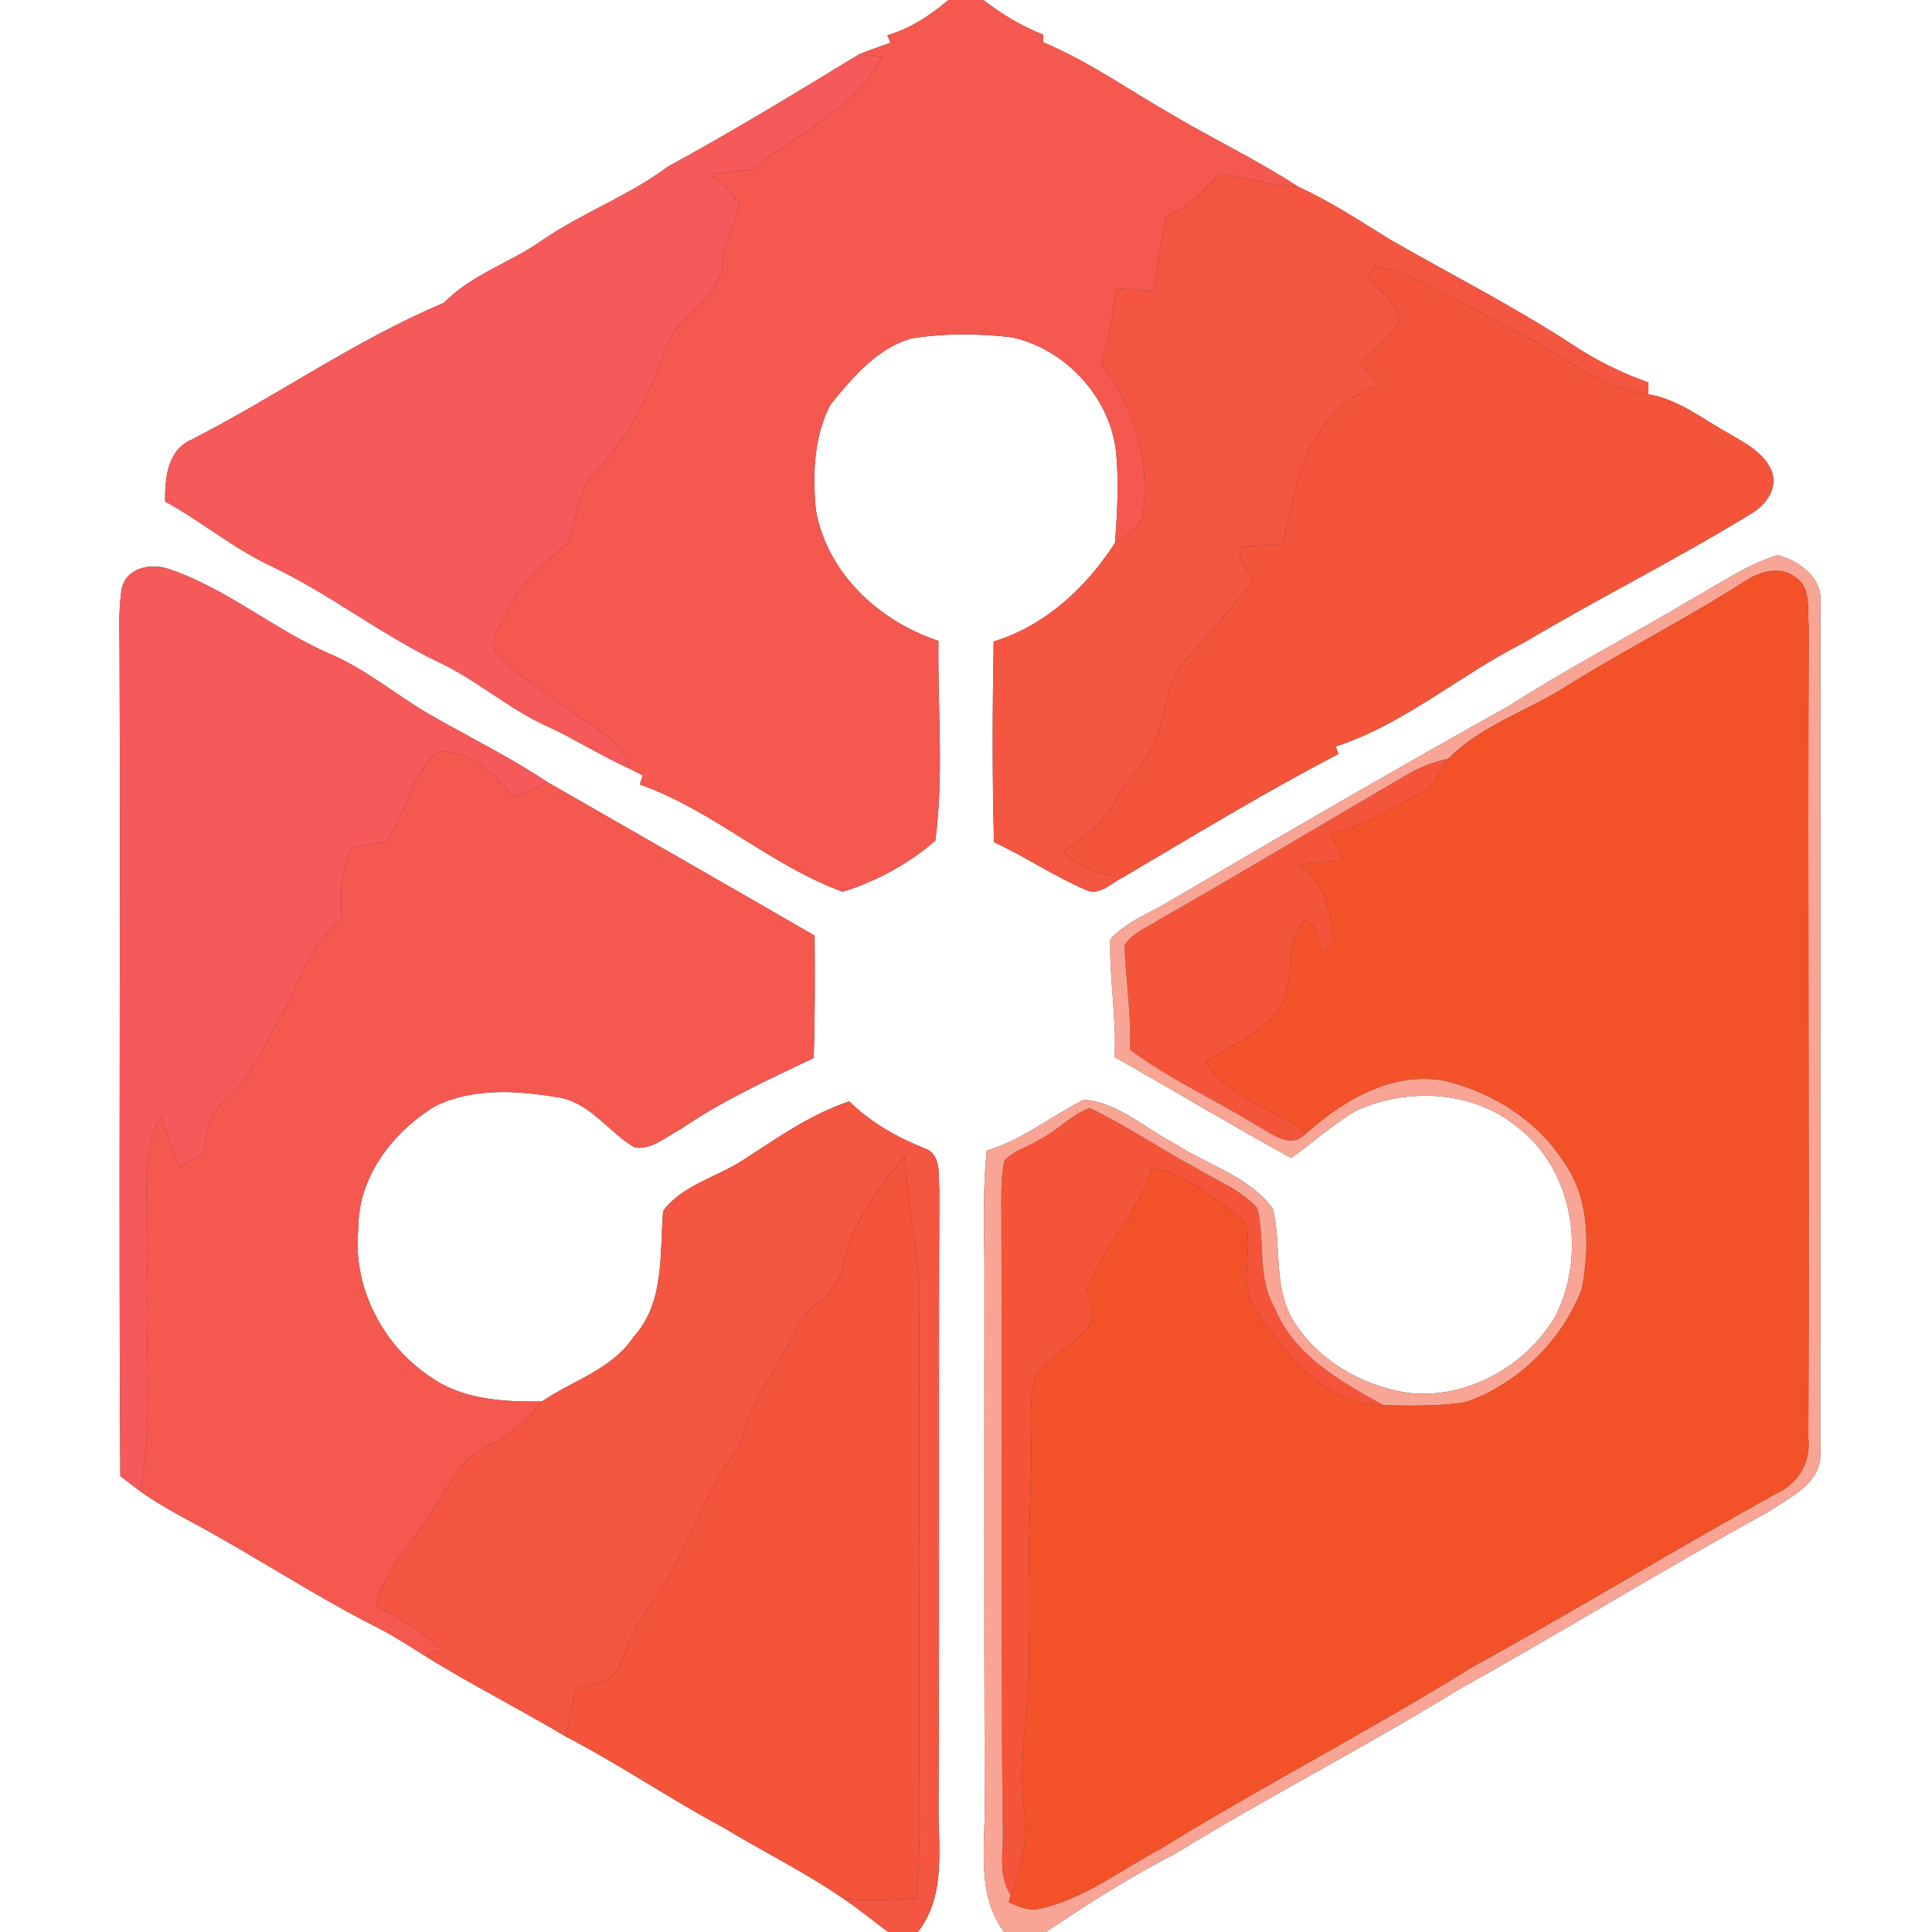 <?xml version="1.0" encoding="UTF-8" ?>
<!DOCTYPE svg PUBLIC "-//W3C//DTD SVG 1.1//EN" "http://www.w3.org/Graphics/SVG/1.1/DTD/svg11.dtd">
<svg width="250pt" height="250pt" viewBox="0 0 250 250" version="1.1" xmlns="http://www.w3.org/2000/svg">
<rect x="0" y="0" width="250" height="250" fill="#333333" stroke="none"/>
<g id="#ffffffff">
<path fill="#ffffff" opacity="1.00" d=" M 0.00 0.00 L 122.72 0.00 C 120.40 1.97 117.83 3.69 114.82 4.56 C 114.96 4.89 115.09 5.21 115.23 5.53 C 113.86 6.01 112.48 6.50 111.13 7.05 C 102.98 12.01 94.84 16.98 86.46 21.54 C 81.37 25.34 75.35 27.53 70.13 31.11 C 66.01 34.02 61.01 35.52 57.44 39.19 C 45.99 44.00 35.81 51.27 24.76 56.90 C 21.65 58.26 21.32 61.93 21.37 64.90 C 26.02 67.44 30.11 70.89 34.91 73.17 C 42.42 76.70 48.99 81.89 56.44 85.53 C 61.60 87.86 65.81 91.79 70.99 94.07 C 74.54 95.73 77.87 97.83 81.43 99.46 C 82.01 99.75 82.59 100.04 83.17 100.33 C 83.04 100.73 82.92 101.12 82.81 101.52 C 92.21 104.83 99.67 111.98 109.04 115.39 C 113.32 114.08 117.62 111.76 121.03 108.78 C 122.16 100.26 121.30 91.53 121.44 82.93 C 113.77 80.40 107.07 74.23 105.58 66.07 C 105.14 61.48 105.28 56.50 107.47 52.34 C 110.30 48.87 113.48 45.05 117.96 43.79 C 122.25 43.10 126.65 43.14 130.95 43.65 C 138.04 45.21 143.90 51.67 144.46 58.96 C 144.78 62.72 144.56 66.50 144.28 70.26 C 140.53 76.04 135.29 80.95 128.58 83.01 C 128.43 91.66 128.39 100.32 128.62 108.97 C 132.61 110.82 136.27 113.31 140.31 115.06 C 142.13 116.10 143.75 114.29 145.28 113.54 C 154.52 108.11 163.66 102.51 173.18 97.58 C 173.07 97.25 172.96 96.92 172.85 96.59 C 181.75 93.69 188.86 87.36 197.12 83.20 C 206.79 77.44 216.87 72.43 226.46 66.55 C 228.34 65.49 229.99 63.46 229.33 61.16 C 228.41 58.67 225.95 57.41 223.81 56.15 C 220.39 54.28 217.24 51.67 213.28 51.02 C 213.29 50.64 213.30 49.88 213.31 49.50 C 209.83 48.26 206.50 46.62 203.43 44.57 C 195.84 39.62 187.76 35.52 179.91 31.02 C 176.02 28.63 172.19 26.08 168.02 24.18 C 162.67 20.70 156.90 17.96 151.42 14.70 C 145.97 11.57 140.80 7.91 134.97 5.47 C 134.97 5.15 134.97 4.82 134.98 4.49 C 132.19 3.38 129.61 1.83 127.24 0.00 L 250.00 0.00 L 250.00 250.00 L 135.34 250.00 C 140.73 246.40 146.18 242.87 151.97 239.93 C 164.00 232.52 176.61 226.11 188.63 218.69 C 202.10 211.19 215.22 203.10 228.73 195.68 C 231.52 193.79 235.74 191.96 235.55 187.99 C 235.56 151.33 235.55 114.67 235.56 78.01 C 235.87 74.79 232.81 72.53 230.01 71.84 C 225.90 73.10 222.37 75.65 218.64 77.69 C 210.90 82.31 202.89 86.44 195.31 91.32 C 180.61 99.51 166.06 107.97 151.55 116.49 C 148.91 118.13 145.76 119.20 143.67 121.57 C 143.54 126.64 144.50 131.70 144.23 136.78 C 151.86 141.10 159.39 145.61 167.08 149.85 C 169.93 147.81 172.54 145.41 175.60 143.66 C 182.19 140.72 190.52 141.11 196.25 145.76 C 203.59 151.28 205.33 162.30 201.28 170.29 C 197.46 176.87 189.62 181.19 181.98 180.21 C 176.10 179.25 170.41 175.94 167.28 170.78 C 164.72 166.40 165.86 161.12 164.70 156.38 C 161.61 152.21 156.23 150.76 152.03 147.99 C 148.18 146.03 144.69 142.65 140.25 142.30 C 136.02 144.43 132.28 147.52 127.68 148.90 C 127.21 153.58 127.30 158.30 127.38 163.00 C 127.38 186.33 127.33 209.66 127.42 233.00 C 127.53 238.72 126.26 245.04 129.92 250.00 L 118.77 250.00 C 122.58 245.09 121.32 238.75 121.45 233.00 C 121.58 206.65 121.44 180.30 121.55 153.95 C 121.39 152.10 121.88 149.36 119.63 148.59 C 116.04 147.16 112.67 145.24 109.89 142.52 C 104.89 144.19 100.60 147.25 96.22 150.07 C 92.80 152.33 88.35 153.30 85.81 156.69 C 85.35 162.23 86.05 168.52 81.99 172.99 C 79.17 177.22 74.13 178.62 70.13 181.35 C 65.22 181.41 59.94 181.15 55.78 178.23 C 49.50 174.12 45.56 166.48 46.37 158.95 C 46.33 152.30 50.79 146.52 56.25 143.17 C 61.10 140.74 66.85 141.10 72.05 141.97 C 76.27 142.54 78.66 146.41 82.08 148.46 C 84.30 148.86 86.16 147.10 88.02 146.14 C 93.42 142.44 99.39 139.71 105.29 136.90 C 105.46 131.63 105.45 126.35 105.41 121.07 C 93.91 114.42 82.37 107.82 70.84 101.21 C 65.90 97.91 60.55 95.31 55.41 92.35 C 51.10 89.81 47.24 86.52 42.59 84.57 C 35.44 81.44 29.37 76.19 21.94 73.66 C 19.63 72.83 16.43 73.38 15.76 76.11 C 15.28 79.05 15.49 82.04 15.47 85.01 C 15.62 120.34 15.34 155.67 15.57 191.00 C 16.43 191.67 17.29 192.33 18.16 192.98 C 20.32 194.49 22.62 195.79 24.94 197.03 C 32.98 201.35 40.59 206.44 48.74 210.56 C 50.88 211.66 52.91 212.95 54.94 214.23 C 60.89 217.97 67.20 221.10 73.23 224.72 C 80.21 228.34 86.70 232.79 93.63 236.50 C 98.78 239.61 104.19 242.28 109.16 245.70 C 111.17 247.03 113.00 248.60 114.96 250.00 L 0.00 250.00 L 0.00 0.00 Z" />
</g>
<g id="#f5584fff">
<path fill="#f5584f" opacity="1.00" d=" M 122.72 0.00 L 127.24 0.00 C 129.61 1.83 132.19 3.38 134.98 4.49 C 134.97 4.82 134.97 5.15 134.97 5.47 C 140.80 7.91 145.97 11.57 151.42 14.70 C 156.90 17.96 162.67 20.70 168.02 24.18 C 164.65 23.97 161.39 23.15 158.11 22.45 C 155.73 24.33 153.92 27.03 150.87 28.02 C 150.21 31.23 149.76 34.48 149.36 37.74 C 147.73 37.59 146.09 37.43 144.46 37.28 C 144.05 40.61 143.43 43.92 142.54 47.16 C 146.71 52.41 148.68 59.31 147.97 65.95 C 147.97 68.18 145.82 69.15 144.28 70.26 C 144.56 66.50 144.78 62.72 144.46 58.96 C 143.90 51.67 138.04 45.21 130.95 43.65 C 126.65 43.14 122.25 43.10 117.96 43.79 C 113.48 45.05 110.30 48.87 107.47 52.34 C 105.28 56.50 105.14 61.48 105.58 66.07 C 107.07 74.23 113.77 80.40 121.44 82.93 C 121.30 91.53 122.16 100.26 121.03 108.78 C 117.62 111.76 113.32 114.08 109.04 115.39 C 99.67 111.98 92.21 104.83 82.81 101.52 C 82.92 101.12 83.04 100.73 83.17 100.33 C 82.59 100.04 82.01 99.75 81.43 99.46 C 80.69 95.92 77.12 94.43 74.53 92.42 C 71.26 90.01 67.69 87.95 64.75 85.13 C 62.61 83.33 65.00 80.77 65.78 78.87 C 67.39 75.26 70.54 72.85 73.41 70.31 C 74.91 67.35 74.46 63.53 77.02 61.08 C 81.39 56.60 84.11 50.93 86.15 45.08 C 87.46 40.61 93.26 38.88 93.51 33.99 C 93.54 31.24 95.18 28.94 95.66 26.32 C 94.61 24.89 93.24 23.73 91.97 22.50 C 93.73 22.36 95.49 22.18 97.25 21.96 C 103.06 17.39 110.53 14.17 114.18 7.38 C 113.42 7.30 111.89 7.13 111.13 7.05 C 112.48 6.50 113.86 6.01 115.23 5.53 C 115.09 5.21 114.96 4.89 114.82 4.56 C 117.83 3.69 120.40 1.97 122.72 0.00 Z" />
<path fill="#f5584f" opacity="1.00" d=" M 56.49 97.35 C 60.64 96.70 63.99 100.11 66.42 103.04 C 67.94 102.56 69.41 101.93 70.84 101.21 C 82.37 107.82 93.91 114.42 105.41 121.07 C 105.45 126.35 105.46 131.63 105.29 136.90 C 99.39 139.71 93.42 142.44 88.02 146.14 C 86.16 147.10 84.30 148.86 82.08 148.46 C 78.66 146.41 76.27 142.54 72.05 141.97 C 66.85 141.10 61.10 140.74 56.25 143.17 C 50.79 146.52 46.33 152.30 46.37 158.95 C 45.56 166.48 49.50 174.12 55.78 178.23 C 59.94 181.15 65.22 181.41 70.13 181.35 C 68.19 183.73 65.98 185.93 63.11 187.15 C 59.64 188.59 58.17 192.23 56.21 195.15 C 53.65 199.37 49.89 202.91 48.61 207.82 C 51.72 209.32 54.73 211.11 57.19 213.57 C 56.63 213.74 55.50 214.07 54.94 214.23 C 52.91 212.95 50.88 211.66 48.74 210.56 C 40.59 206.44 32.98 201.35 24.94 197.03 C 22.62 195.79 20.32 194.49 18.16 192.98 C 19.89 183.41 18.69 173.66 19.06 164.00 C 19.47 157.51 17.71 150.55 20.76 144.49 C 21.60 146.63 22.39 148.80 23.16 150.98 C 24.18 150.44 25.19 149.90 26.21 149.36 C 26.87 147.13 26.77 144.35 28.73 142.76 C 32.80 139.56 34.33 134.42 37.11 130.24 C 38.98 126.14 40.52 121.71 44.30 118.89 C 43.56 115.72 44.41 112.57 45.54 109.61 C 47.08 109.39 48.65 109.28 50.14 108.80 C 52.48 105.12 53.21 100.43 56.49 97.35 Z" />
</g>
<g id="#f65959ff">
<path fill="#f65959" opacity="1.00" d=" M 86.46 21.54 C 94.84 16.98 102.98 12.01 111.13 7.05 C 111.89 7.13 113.42 7.30 114.18 7.38 C 110.53 14.17 103.06 17.39 97.25 21.96 C 95.49 22.18 93.73 22.36 91.97 22.50 C 93.24 23.73 94.61 24.89 95.66 26.32 C 95.18 28.94 93.54 31.24 93.51 33.99 C 93.26 38.88 87.46 40.61 86.15 45.08 C 84.11 50.93 81.39 56.60 77.02 61.08 C 74.46 63.53 74.91 67.35 73.41 70.31 C 70.54 72.85 67.39 75.26 65.78 78.87 C 65.00 80.77 62.61 83.33 64.75 85.13 C 67.69 87.95 71.26 90.01 74.53 92.42 C 77.12 94.43 80.69 95.92 81.43 99.46 C 77.87 97.83 74.54 95.73 70.99 94.07 C 65.81 91.79 61.60 87.86 56.44 85.53 C 48.99 81.89 42.42 76.70 34.91 73.17 C 30.11 70.89 26.02 67.44 21.37 64.90 C 21.32 61.93 21.65 58.26 24.76 56.90 C 35.81 51.27 45.99 44.00 57.44 39.19 C 61.01 35.52 66.01 34.02 70.13 31.11 C 75.35 27.53 81.37 25.34 86.46 21.54 Z" />
<path fill="#f65959" opacity="1.00" d=" M 15.76 76.11 C 16.43 73.38 19.63 72.83 21.94 73.66 C 29.37 76.19 35.44 81.44 42.59 84.57 C 47.24 86.52 51.10 89.81 55.41 92.35 C 60.55 95.31 65.90 97.91 70.84 101.21 C 69.41 101.93 67.94 102.56 66.42 103.04 C 63.99 100.11 60.64 96.70 56.49 97.35 C 53.21 100.43 52.48 105.12 50.14 108.80 C 48.65 109.28 47.08 109.39 45.54 109.61 C 44.41 112.57 43.56 115.72 44.30 118.89 C 40.52 121.71 38.98 126.14 37.11 130.24 C 34.33 134.42 32.80 139.56 28.73 142.76 C 26.77 144.35 26.87 147.13 26.21 149.36 C 25.19 149.90 24.18 150.44 23.16 150.98 C 22.39 148.80 21.60 146.63 20.76 144.49 C 17.71 150.55 19.47 157.51 19.06 164.00 C 18.69 173.66 19.89 183.41 18.16 192.98 C 17.29 192.33 16.43 191.67 15.57 191.00 C 15.34 155.67 15.62 120.34 15.47 85.01 C 15.49 82.04 15.28 79.05 15.76 76.11 Z" />
</g>
<g id="#f45642ff">
<path fill="#f45642" opacity="1.00" d=" M 150.87 28.02 C 153.92 27.03 155.73 24.33 158.11 22.45 C 161.39 23.15 164.65 23.97 168.02 24.18 C 172.19 26.08 176.02 28.63 179.91 31.02 C 187.76 35.52 195.84 39.62 203.43 44.57 C 206.50 46.62 209.83 48.26 213.31 49.50 C 213.30 49.88 213.29 50.64 213.28 51.02 C 207.07 50.22 202.28 46.04 196.95 43.22 C 190.59 40.30 184.90 35.92 177.95 34.43 C 177.73 34.79 177.29 35.50 177.07 35.85 C 178.44 37.71 181.15 39.20 180.97 41.78 C 179.70 43.82 177.78 45.34 176.04 46.96 C 176.91 47.94 177.78 48.92 178.66 49.90 C 173.26 51.20 169.92 56.12 168.25 61.11 C 167.31 64.21 166.78 67.42 165.87 70.53 C 164.12 70.56 162.36 70.55 160.62 70.78 C 159.89 72.46 161.66 73.84 162.26 75.30 C 159.24 78.32 156.91 81.93 153.86 84.92 C 151.28 87.27 151.04 90.91 150.12 94.06 C 149.42 97.82 146.18 100.22 144.43 103.45 C 142.92 106.40 140.26 108.40 137.58 110.21 C 139.56 112.44 142.46 113.08 145.28 113.54 C 143.75 114.29 142.13 116.10 140.31 115.06 C 136.27 113.31 132.61 110.82 128.62 108.97 C 128.39 100.32 128.43 91.66 128.58 83.01 C 135.29 80.95 140.53 76.04 144.28 70.26 C 145.82 69.15 147.97 68.18 147.97 65.95 C 148.68 59.31 146.71 52.41 142.54 47.16 C 143.43 43.92 144.05 40.61 144.46 37.28 C 146.09 37.43 147.73 37.59 149.36 37.74 C 149.76 34.48 150.21 31.23 150.87 28.02 Z" />
<path fill="#f45642" opacity="1.00" d=" M 96.22 150.07 C 100.60 147.25 104.89 144.19 109.89 142.52 C 112.67 145.24 116.04 147.16 119.63 148.59 C 121.88 149.36 121.39 152.10 121.55 153.95 C 121.44 180.30 121.58 206.65 121.45 233.00 C 121.32 238.75 122.58 245.09 118.77 250.00 L 114.96 250.00 C 113.00 248.60 111.17 247.03 109.16 245.70 C 112.31 246.00 115.47 245.84 118.61 245.63 C 118.81 242.76 118.96 239.88 118.99 237.00 C 118.90 213.32 118.92 189.63 118.98 165.95 C 118.40 160.51 117.54 155.10 117.02 149.66 C 113.53 153.91 110.13 158.52 109.00 164.02 C 108.54 167.66 104.37 168.80 103.02 171.97 C 100.75 177.08 96.86 181.38 95.81 186.99 C 90.58 193.51 88.73 201.99 83.61 208.59 C 82.05 210.59 81.32 213.05 80.28 215.34 C 79.52 217.84 76.49 217.80 74.45 218.62 C 74.02 220.65 73.62 222.68 73.23 224.72 C 67.20 221.10 60.89 217.97 54.94 214.23 C 55.50 214.07 56.63 213.74 57.19 213.57 C 54.73 211.11 51.72 209.32 48.61 207.82 C 49.89 202.91 53.65 199.37 56.21 195.15 C 58.17 192.23 59.64 188.59 63.11 187.15 C 65.98 185.93 68.19 183.73 70.13 181.35 C 74.13 178.62 79.17 177.22 81.99 172.99 C 86.05 168.52 85.35 162.23 85.81 156.69 C 88.35 153.30 92.80 152.33 96.22 150.07 Z" />
</g>
<g id="#f45439ff">
<path fill="#f45439" opacity="1.00" d=" M 177.95 34.43 C 184.90 35.92 190.59 40.30 196.95 43.22 C 202.28 46.04 207.07 50.22 213.28 51.02 C 217.24 51.67 220.39 54.28 223.81 56.15 C 225.95 57.41 228.41 58.67 229.33 61.16 C 229.99 63.46 228.34 65.49 226.46 66.55 C 216.87 72.43 206.79 77.44 197.12 83.20 C 188.86 87.36 181.75 93.69 172.85 96.59 C 172.96 96.92 173.07 97.25 173.18 97.58 C 163.66 102.51 154.52 108.11 145.28 113.54 C 142.46 113.08 139.56 112.44 137.58 110.21 C 140.26 108.40 142.92 106.40 144.43 103.45 C 146.18 100.22 149.42 97.82 150.12 94.06 C 151.04 90.91 151.28 87.27 153.86 84.92 C 156.91 81.93 159.24 78.32 162.26 75.30 C 161.66 73.84 159.89 72.46 160.62 70.78 C 162.36 70.55 164.12 70.56 165.87 70.53 C 166.78 67.42 167.31 64.21 168.25 61.11 C 169.92 56.12 173.26 51.20 178.66 49.90 C 177.78 48.92 176.91 47.94 176.04 46.96 C 177.78 45.34 179.70 43.82 180.97 41.78 C 181.15 39.20 178.44 37.71 177.07 35.85 C 177.29 35.50 177.73 34.79 177.95 34.43 Z" />
<path fill="#f45439" opacity="1.00" d=" M 182.14 100.20 C 183.78 99.22 185.58 98.58 187.44 98.16 C 186.37 99.77 185.68 101.88 183.76 102.69 C 179.94 104.57 176.35 107.06 172.11 107.90 C 172.71 108.98 173.29 110.08 173.88 111.17 C 171.99 111.80 169.94 111.41 168.08 112.12 C 171.64 114.04 172.12 118.10 172.55 121.69 C 172.22 122.37 171.69 122.83 170.98 123.07 C 170.47 121.66 170.44 119.85 169.02 118.99 C 165.85 121.82 167.83 127.10 165.49 130.55 C 163.16 133.75 159.36 135.33 156.04 137.29 C 158.81 142.23 164.88 143.24 169.00 146.67 C 166.93 148.84 164.53 146.63 162.50 145.56 C 157.11 142.24 151.30 139.62 146.21 135.84 C 146.42 131.30 145.65 126.81 145.50 122.29 C 146.55 120.69 148.51 120.00 150.05 118.96 C 160.82 112.84 171.43 106.42 182.14 100.20 Z" />
<path fill="#f45439" opacity="1.00" d=" M 134.53 147.45 C 136.81 146.30 138.57 144.29 140.96 143.36 C 145.77 145.62 150.15 148.69 154.85 151.17 C 157.49 152.82 160.61 153.94 162.70 156.34 C 163.76 160.53 162.62 165.21 164.91 169.15 C 167.39 175.39 173.48 178.77 179.05 181.84 C 171.39 181.81 166.32 175.27 162.48 169.48 C 160.01 166.10 162.41 161.67 161.05 158.04 C 157.34 155.40 153.76 151.76 149.06 151.18 C 147.41 156.97 142.66 161.16 140.71 166.85 C 141.01 168.13 141.39 169.40 141.43 170.73 C 139.70 173.83 136.00 175.16 133.99 178.05 C 132.92 181.97 133.63 186.10 133.43 190.11 C 133.14 198.07 133.02 206.03 133.15 214.00 C 133.34 220.64 131.71 227.23 132.47 233.88 C 132.92 237.73 132.38 241.68 130.78 245.22 C 128.98 242.52 129.97 239.06 129.74 236.00 C 129.48 208.99 129.71 181.99 129.56 154.98 C 129.59 153.38 129.61 151.76 129.95 150.20 C 131.16 148.85 133.03 148.40 134.53 147.45 Z" />
<path fill="#f45439" opacity="1.00" d=" M 109.00 164.02 C 110.13 158.52 113.53 153.91 117.02 149.66 C 117.54 155.10 118.40 160.51 118.98 165.95 C 118.92 189.63 118.90 213.32 118.99 237.00 C 118.96 239.88 118.81 242.76 118.61 245.63 C 115.47 245.84 112.31 246.00 109.16 245.70 C 104.19 242.28 98.78 239.61 93.63 236.50 C 86.70 232.79 80.21 228.34 73.23 224.72 C 73.62 222.68 74.02 220.65 74.45 218.62 C 76.49 217.80 79.52 217.84 80.28 215.34 C 81.32 213.05 82.05 210.59 83.61 208.59 C 88.73 201.99 90.58 193.51 95.81 186.99 C 96.86 181.38 100.75 177.08 103.02 171.97 C 104.37 168.80 108.54 167.66 109.00 164.02 Z" />
</g>
<g id="#f9a596ff">
<path fill="#f9a596" opacity="1.00" d=" M 218.64 77.69 C 222.37 75.65 225.90 73.10 230.01 71.84 C 232.81 72.53 235.87 74.79 235.56 78.01 C 235.55 114.67 235.56 151.33 235.55 187.99 C 235.74 191.96 231.52 193.79 228.73 195.68 C 215.22 203.10 202.10 211.19 188.63 218.69 C 176.61 226.11 164.00 232.52 151.97 239.93 C 146.18 242.87 140.73 246.40 135.34 250.00 L 129.92 250.00 C 126.26 245.04 127.53 238.72 127.42 233.00 C 127.33 209.66 127.38 186.33 127.38 163.00 C 127.30 158.30 127.21 153.58 127.68 148.90 C 132.28 147.52 136.02 144.43 140.25 142.30 C 144.69 142.65 148.18 146.03 152.03 147.99 C 156.23 150.76 161.61 152.21 164.70 156.38 C 165.86 161.12 164.72 166.40 167.28 170.78 C 170.41 175.94 176.10 179.25 181.98 180.21 C 189.62 181.19 197.46 176.87 201.28 170.29 C 205.33 162.30 203.59 151.28 196.25 145.76 C 190.52 141.11 182.19 140.72 175.60 143.66 C 172.54 145.41 169.93 147.81 167.08 149.85 C 159.39 145.61 151.86 141.10 144.23 136.78 C 144.50 131.70 143.54 126.64 143.67 121.57 C 145.76 119.20 148.91 118.13 151.55 116.49 C 166.06 107.97 180.61 99.51 195.31 91.32 C 202.89 86.44 210.90 82.31 218.64 77.69 M 226.01 75.07 C 218.45 79.93 210.42 83.99 202.79 88.74 C 197.76 91.97 191.64 93.86 187.44 98.16 C 185.58 98.58 183.78 99.22 182.14 100.20 C 171.43 106.42 160.82 112.84 150.05 118.96 C 148.51 120.00 146.55 120.69 145.50 122.29 C 145.65 126.81 146.42 131.30 146.21 135.84 C 151.30 139.62 157.11 142.24 162.50 145.56 C 164.53 146.63 166.93 148.84 169.00 146.67 C 173.85 142.33 180.27 138.54 187.02 139.86 C 193.22 141.39 199.03 145.05 202.47 150.52 C 205.74 155.21 205.69 161.37 204.69 166.78 C 202.12 173.48 196.49 179.01 189.73 181.43 C 186.20 181.98 182.60 181.91 179.05 181.84 C 173.48 178.77 167.39 175.39 164.91 169.15 C 162.62 165.21 163.76 160.53 162.70 156.34 C 160.61 153.94 157.49 152.82 154.85 151.17 C 150.15 148.69 145.77 145.62 140.96 143.36 C 138.57 144.29 136.81 146.30 134.53 147.45 C 133.03 148.40 131.16 148.85 129.95 150.20 C 129.61 151.76 129.59 153.38 129.56 154.98 C 129.71 181.99 129.48 208.99 129.74 236.00 C 129.97 239.06 128.98 242.52 130.78 245.22 L 130.53 246.13 C 131.78 246.73 133.23 247.37 134.65 246.96 C 140.38 245.67 145.08 241.94 150.19 239.23 C 163.47 231.04 177.37 223.90 190.62 215.65 C 203.94 208.37 216.88 200.41 230.17 193.09 C 232.86 191.79 234.31 189.02 234.00 186.06 C 234.14 151.03 233.90 115.99 234.05 80.96 C 233.83 78.84 234.41 76.00 232.29 74.67 C 230.40 73.22 227.85 73.92 226.01 75.07 Z" />
</g>
<g id="#f35228ff">
<path fill="#f35228" opacity="1.00" d=" M 226.01 75.07 C 227.85 73.92 230.40 73.22 232.29 74.67 C 234.41 76.00 233.83 78.84 234.05 80.96 C 233.90 115.99 234.14 151.03 234.00 186.06 C 234.31 189.02 232.86 191.79 230.17 193.09 C 216.88 200.41 203.94 208.37 190.62 215.65 C 177.37 223.90 163.47 231.04 150.19 239.23 C 145.08 241.94 140.38 245.67 134.65 246.96 C 133.23 247.37 131.78 246.73 130.53 246.13 L 130.78 245.22 C 132.38 241.68 132.92 237.73 132.47 233.88 C 131.71 227.23 133.34 220.64 133.15 214.00 C 133.02 206.03 133.14 198.07 133.43 190.11 C 133.63 186.10 132.92 181.97 133.99 178.05 C 136.00 175.16 139.70 173.83 141.43 170.73 C 141.39 169.40 141.01 168.13 140.71 166.85 C 142.66 161.16 147.41 156.97 149.06 151.18 C 153.76 151.76 157.34 155.40 161.05 158.04 C 162.41 161.67 160.01 166.10 162.48 169.48 C 166.32 175.27 171.39 181.81 179.05 181.84 C 182.60 181.91 186.20 181.98 189.73 181.43 C 196.49 179.01 202.12 173.48 204.69 166.78 C 205.69 161.37 205.74 155.21 202.47 150.52 C 199.03 145.05 193.22 141.39 187.02 139.86 C 180.27 138.54 173.85 142.33 169.00 146.67 C 164.88 143.24 158.81 142.23 156.04 137.29 C 159.36 135.33 163.16 133.75 165.49 130.55 C 167.83 127.10 165.85 121.82 169.02 118.99 C 170.44 119.85 170.47 121.66 170.98 123.07 C 171.69 122.83 172.22 122.37 172.55 121.69 C 172.12 118.10 171.64 114.04 168.08 112.12 C 169.94 111.41 171.99 111.80 173.88 111.17 C 173.29 110.08 172.71 108.98 172.11 107.90 C 176.35 107.06 179.94 104.57 183.76 102.69 C 185.68 101.88 186.37 99.77 187.44 98.16 C 191.64 93.86 197.76 91.97 202.79 88.74 C 210.42 83.99 218.45 79.93 226.01 75.07 Z" />
</g>
</svg>
